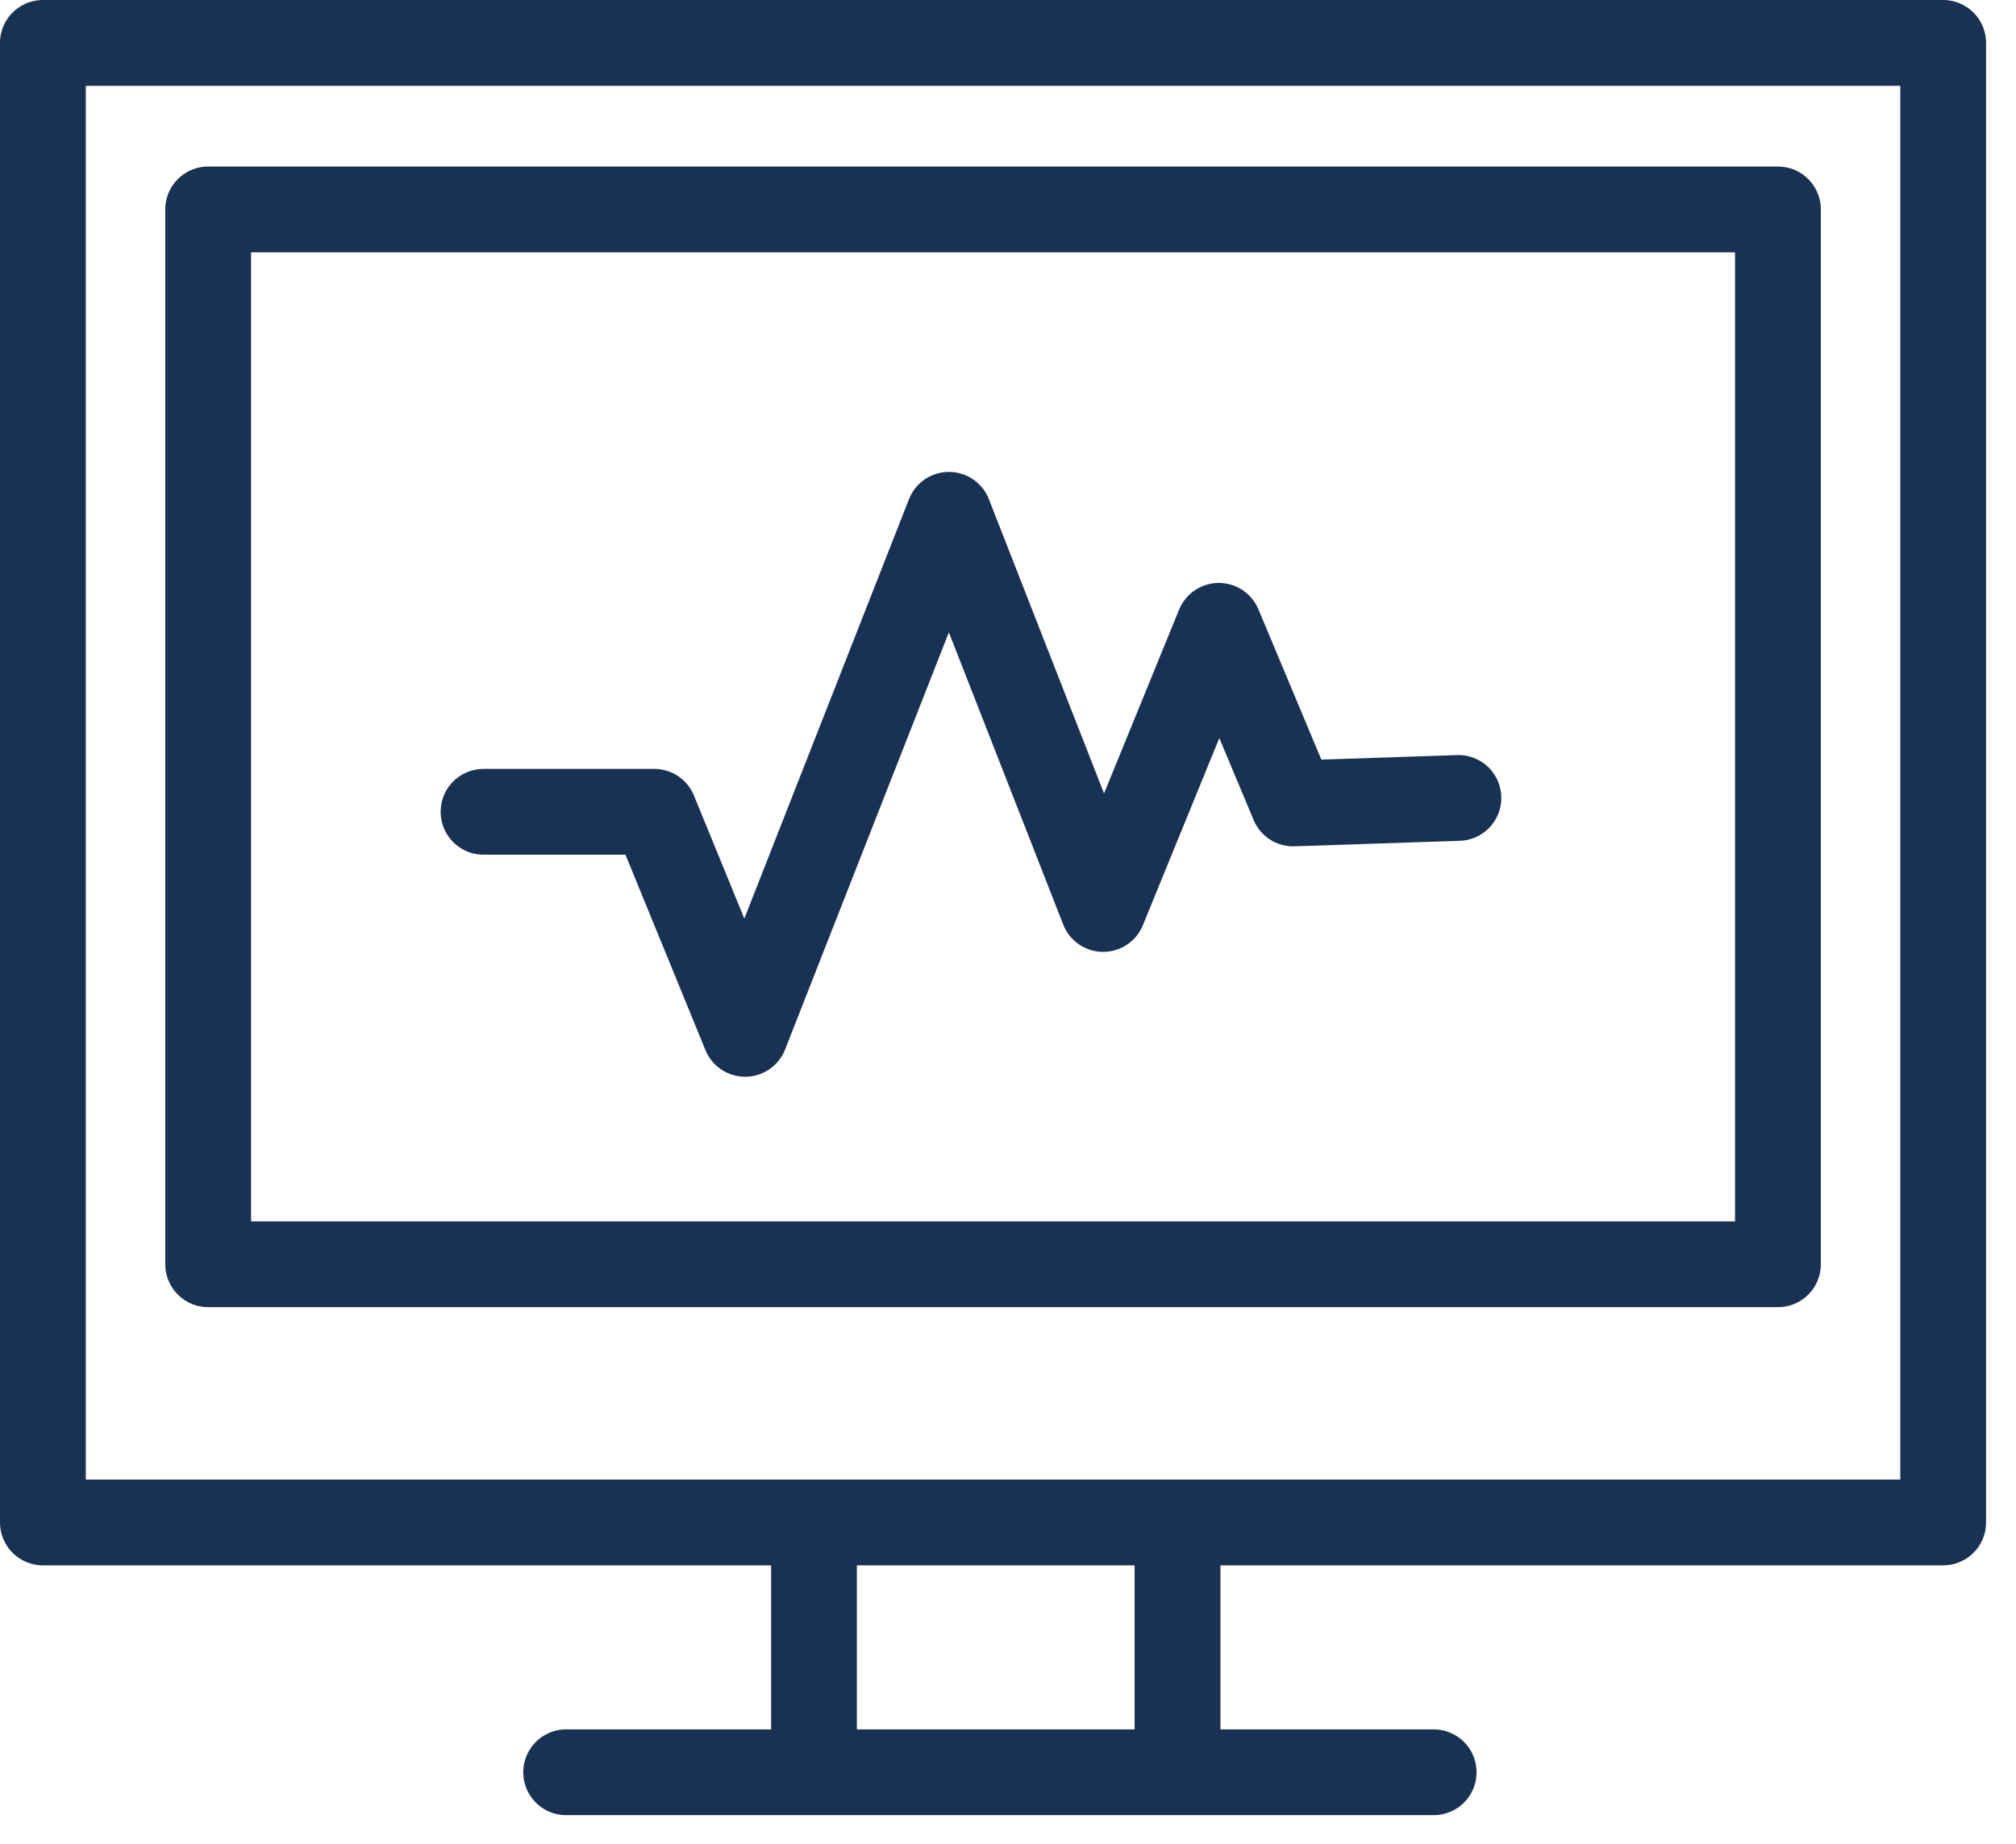 <svg width="47" height="43" viewBox="0 0 47 43" fill="none" xmlns="http://www.w3.org/2000/svg">
<path d="M45.302 1H1V35.498H45.302V1Z" stroke="#193153" stroke-width="2" stroke-miterlimit="10" stroke-linecap="round" stroke-linejoin="round"/>
<path d="M41.45 4.883H4.853V29.478H41.45V4.883Z" stroke="#193153" stroke-width="2" stroke-miterlimit="10" stroke-linecap="round" stroke-linejoin="round"/>
<path d="M13.199 41.323H33.424" stroke="#193153" stroke-width="2" stroke-miterlimit="10" stroke-linecap="round" stroke-linejoin="round"/>
<path d="M18.977 35.951V41.129" stroke="#193153" stroke-width="2" stroke-miterlimit="10" stroke-linecap="round" stroke-linejoin="round"/>
<path d="M27.452 35.951V41.129" stroke="#193153" stroke-width="2" stroke-miterlimit="10" stroke-linecap="round" stroke-linejoin="round"/>
<path d="M11.273 18.928H15.253L17.372 24.106L22.123 12.003L25.719 21.194L28.415 14.592L30.149 18.734L34.001 18.605" stroke="#193153" stroke-width="2" stroke-miterlimit="10" stroke-linecap="round" stroke-linejoin="round"/>
</svg>
